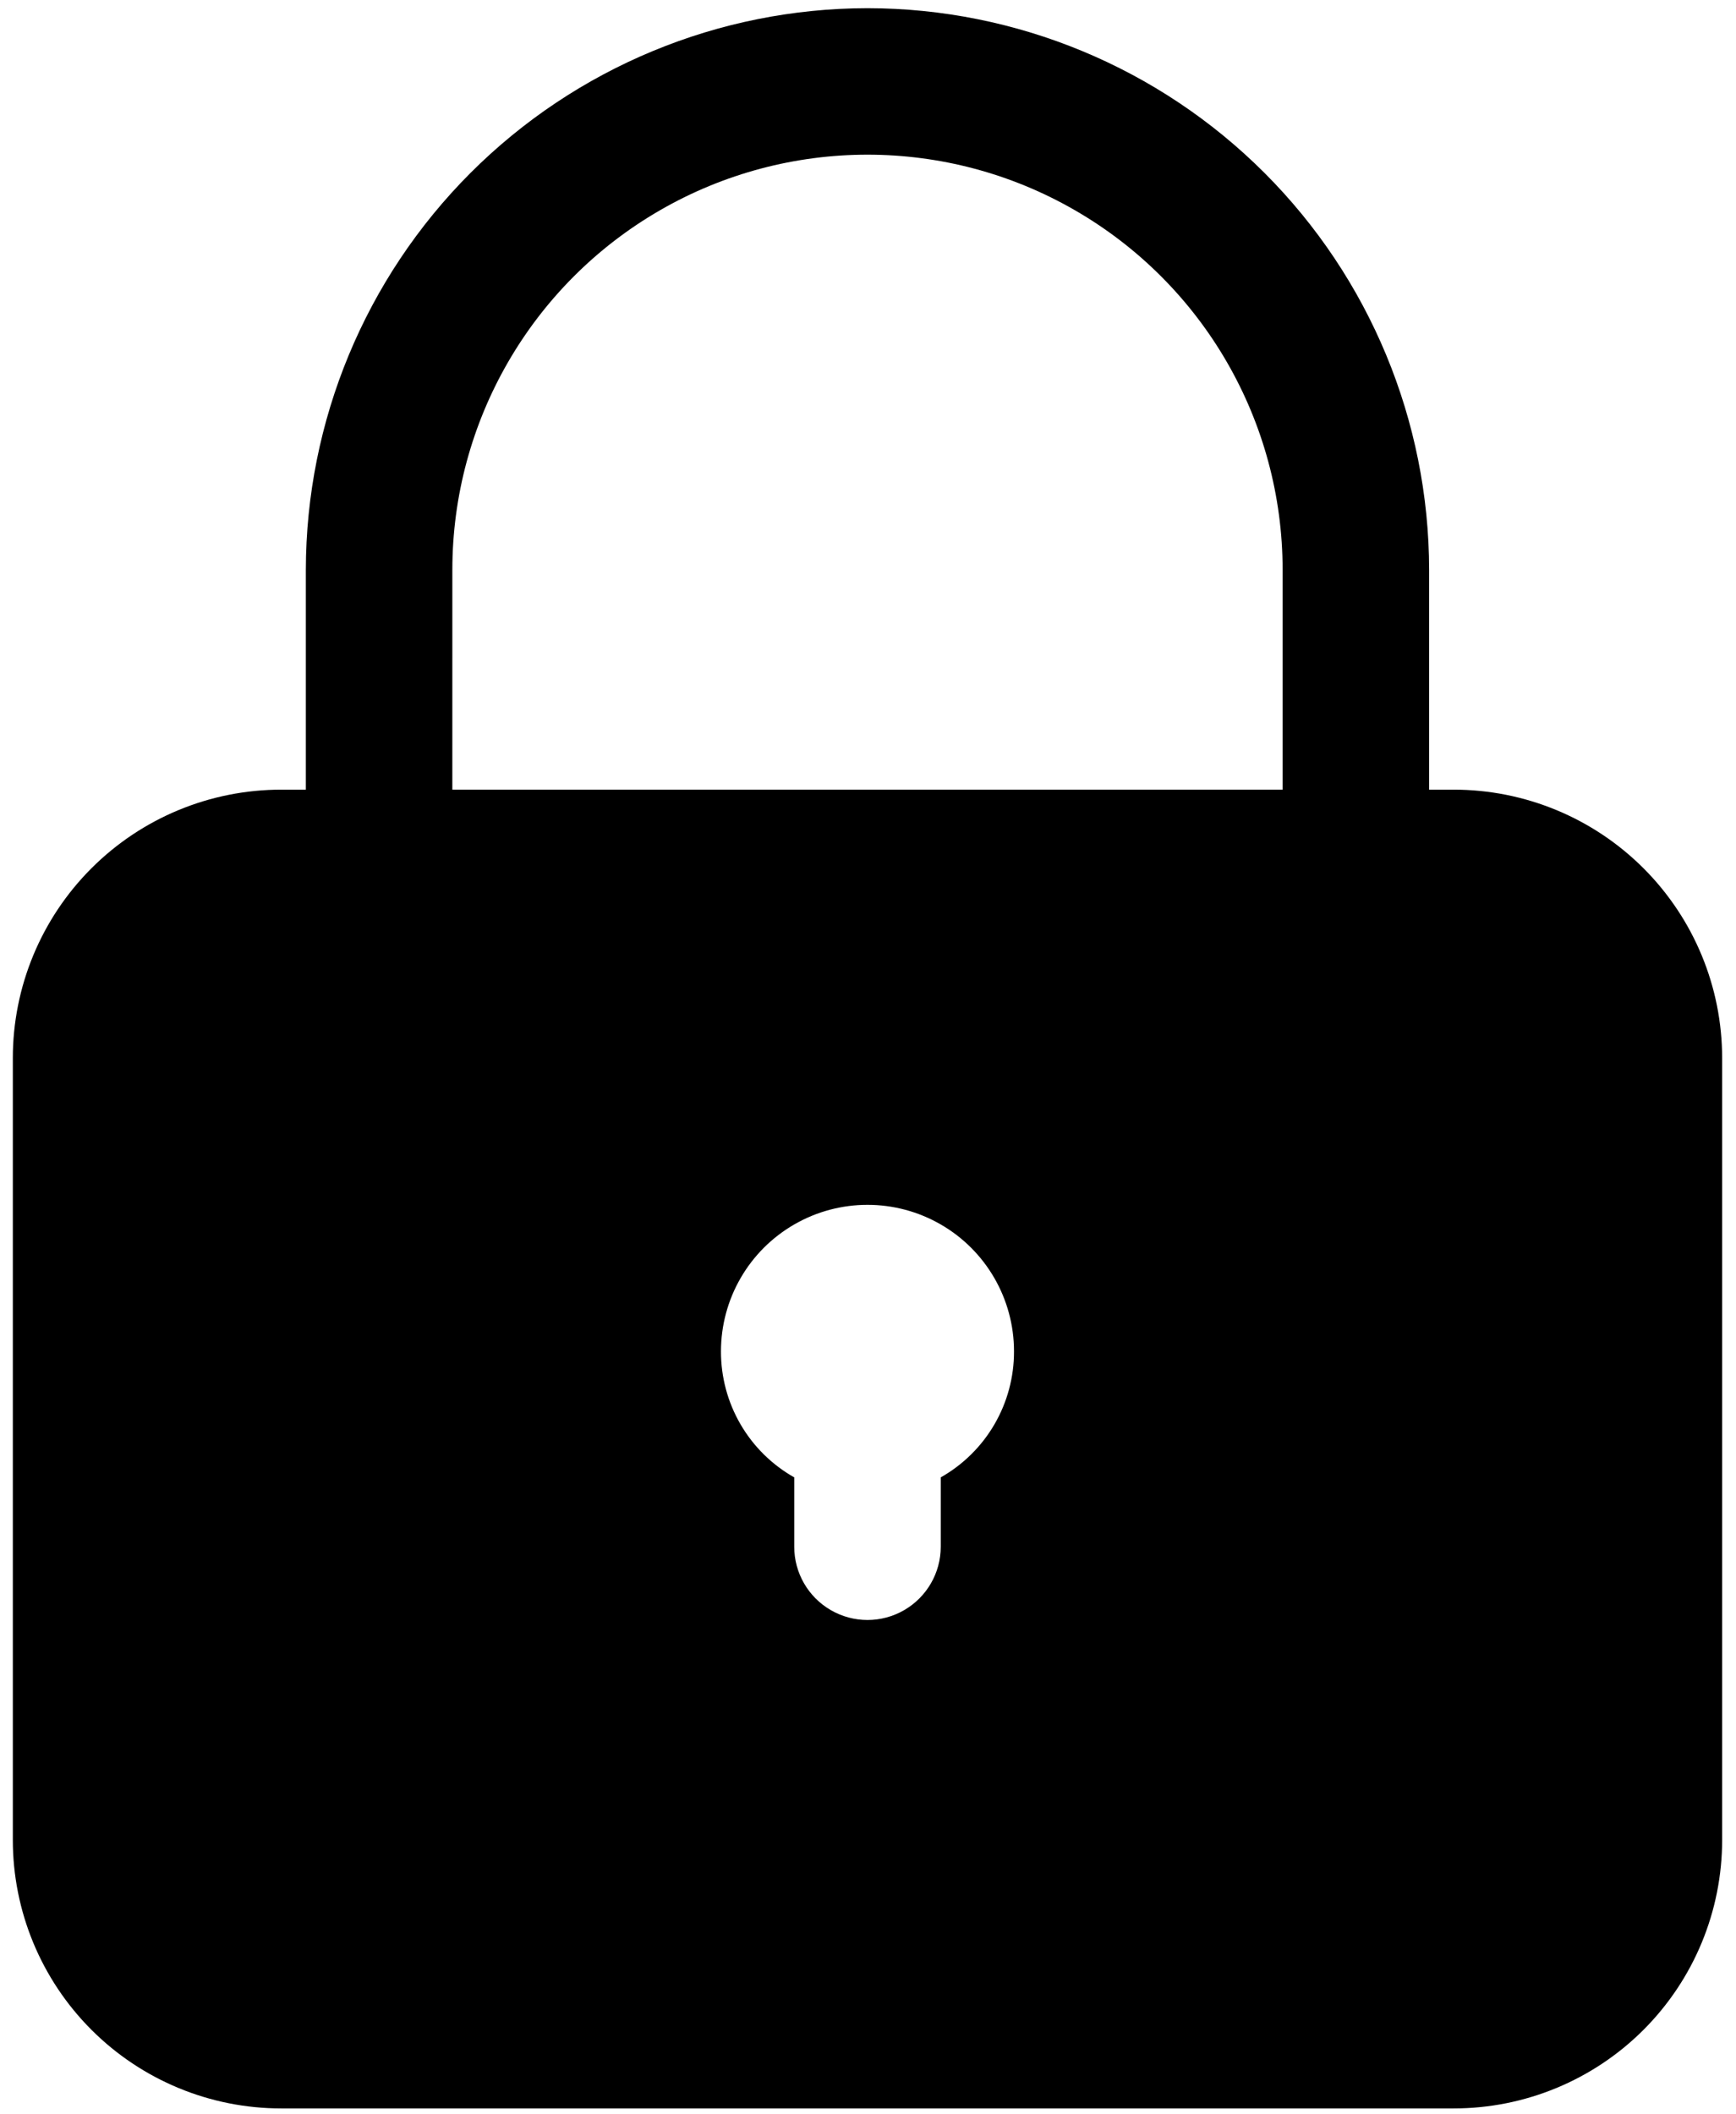<svg width="124" height="151" viewBox="0 0 124 151" fill="none" xmlns="http://www.w3.org/2000/svg">
<path d="M61.963 0.584C51.327 0.597 41.131 4.827 33.61 12.348C26.091 19.869 21.859 30.064 21.846 40.7V56.397H20.102C15.012 56.394 10.13 58.414 6.532 62.013C2.933 65.611 0.912 70.493 0.916 75.584V131.399C0.913 136.488 2.933 141.37 6.532 144.97C10.13 148.568 15.012 150.589 20.102 150.584H103.824C108.913 150.589 113.796 148.568 117.394 144.97C120.993 141.37 123.014 136.488 123.01 131.399V75.584C123.014 70.494 120.993 65.611 117.394 62.013C113.796 58.414 108.914 56.394 103.824 56.397H102.08V40.7C102.068 30.064 97.838 19.866 90.317 12.346C82.796 4.825 72.599 0.594 61.963 0.584V0.584ZM32.311 40.698C32.311 30.106 37.963 20.317 47.138 15.02C56.311 9.723 67.615 9.723 76.788 15.02C85.963 20.317 91.615 30.106 91.615 40.698V56.396H32.31L32.311 40.698ZM67.196 105.513V110.468C67.196 112.337 66.199 114.064 64.58 114.998C62.961 115.934 60.966 115.934 59.347 114.998C57.728 114.064 56.731 112.337 56.731 110.468V105.515C55.138 104.614 53.813 103.306 52.894 101.724C51.974 100.142 51.493 98.344 51.498 96.514C51.498 92.775 53.493 89.32 56.731 87.451C59.969 85.582 63.959 85.582 67.196 87.451C70.434 89.32 72.429 92.775 72.429 96.514C72.435 98.344 71.953 100.142 71.033 101.724C70.114 103.306 68.789 104.614 67.196 105.515V105.513Z" fill="black"/>
</svg>
